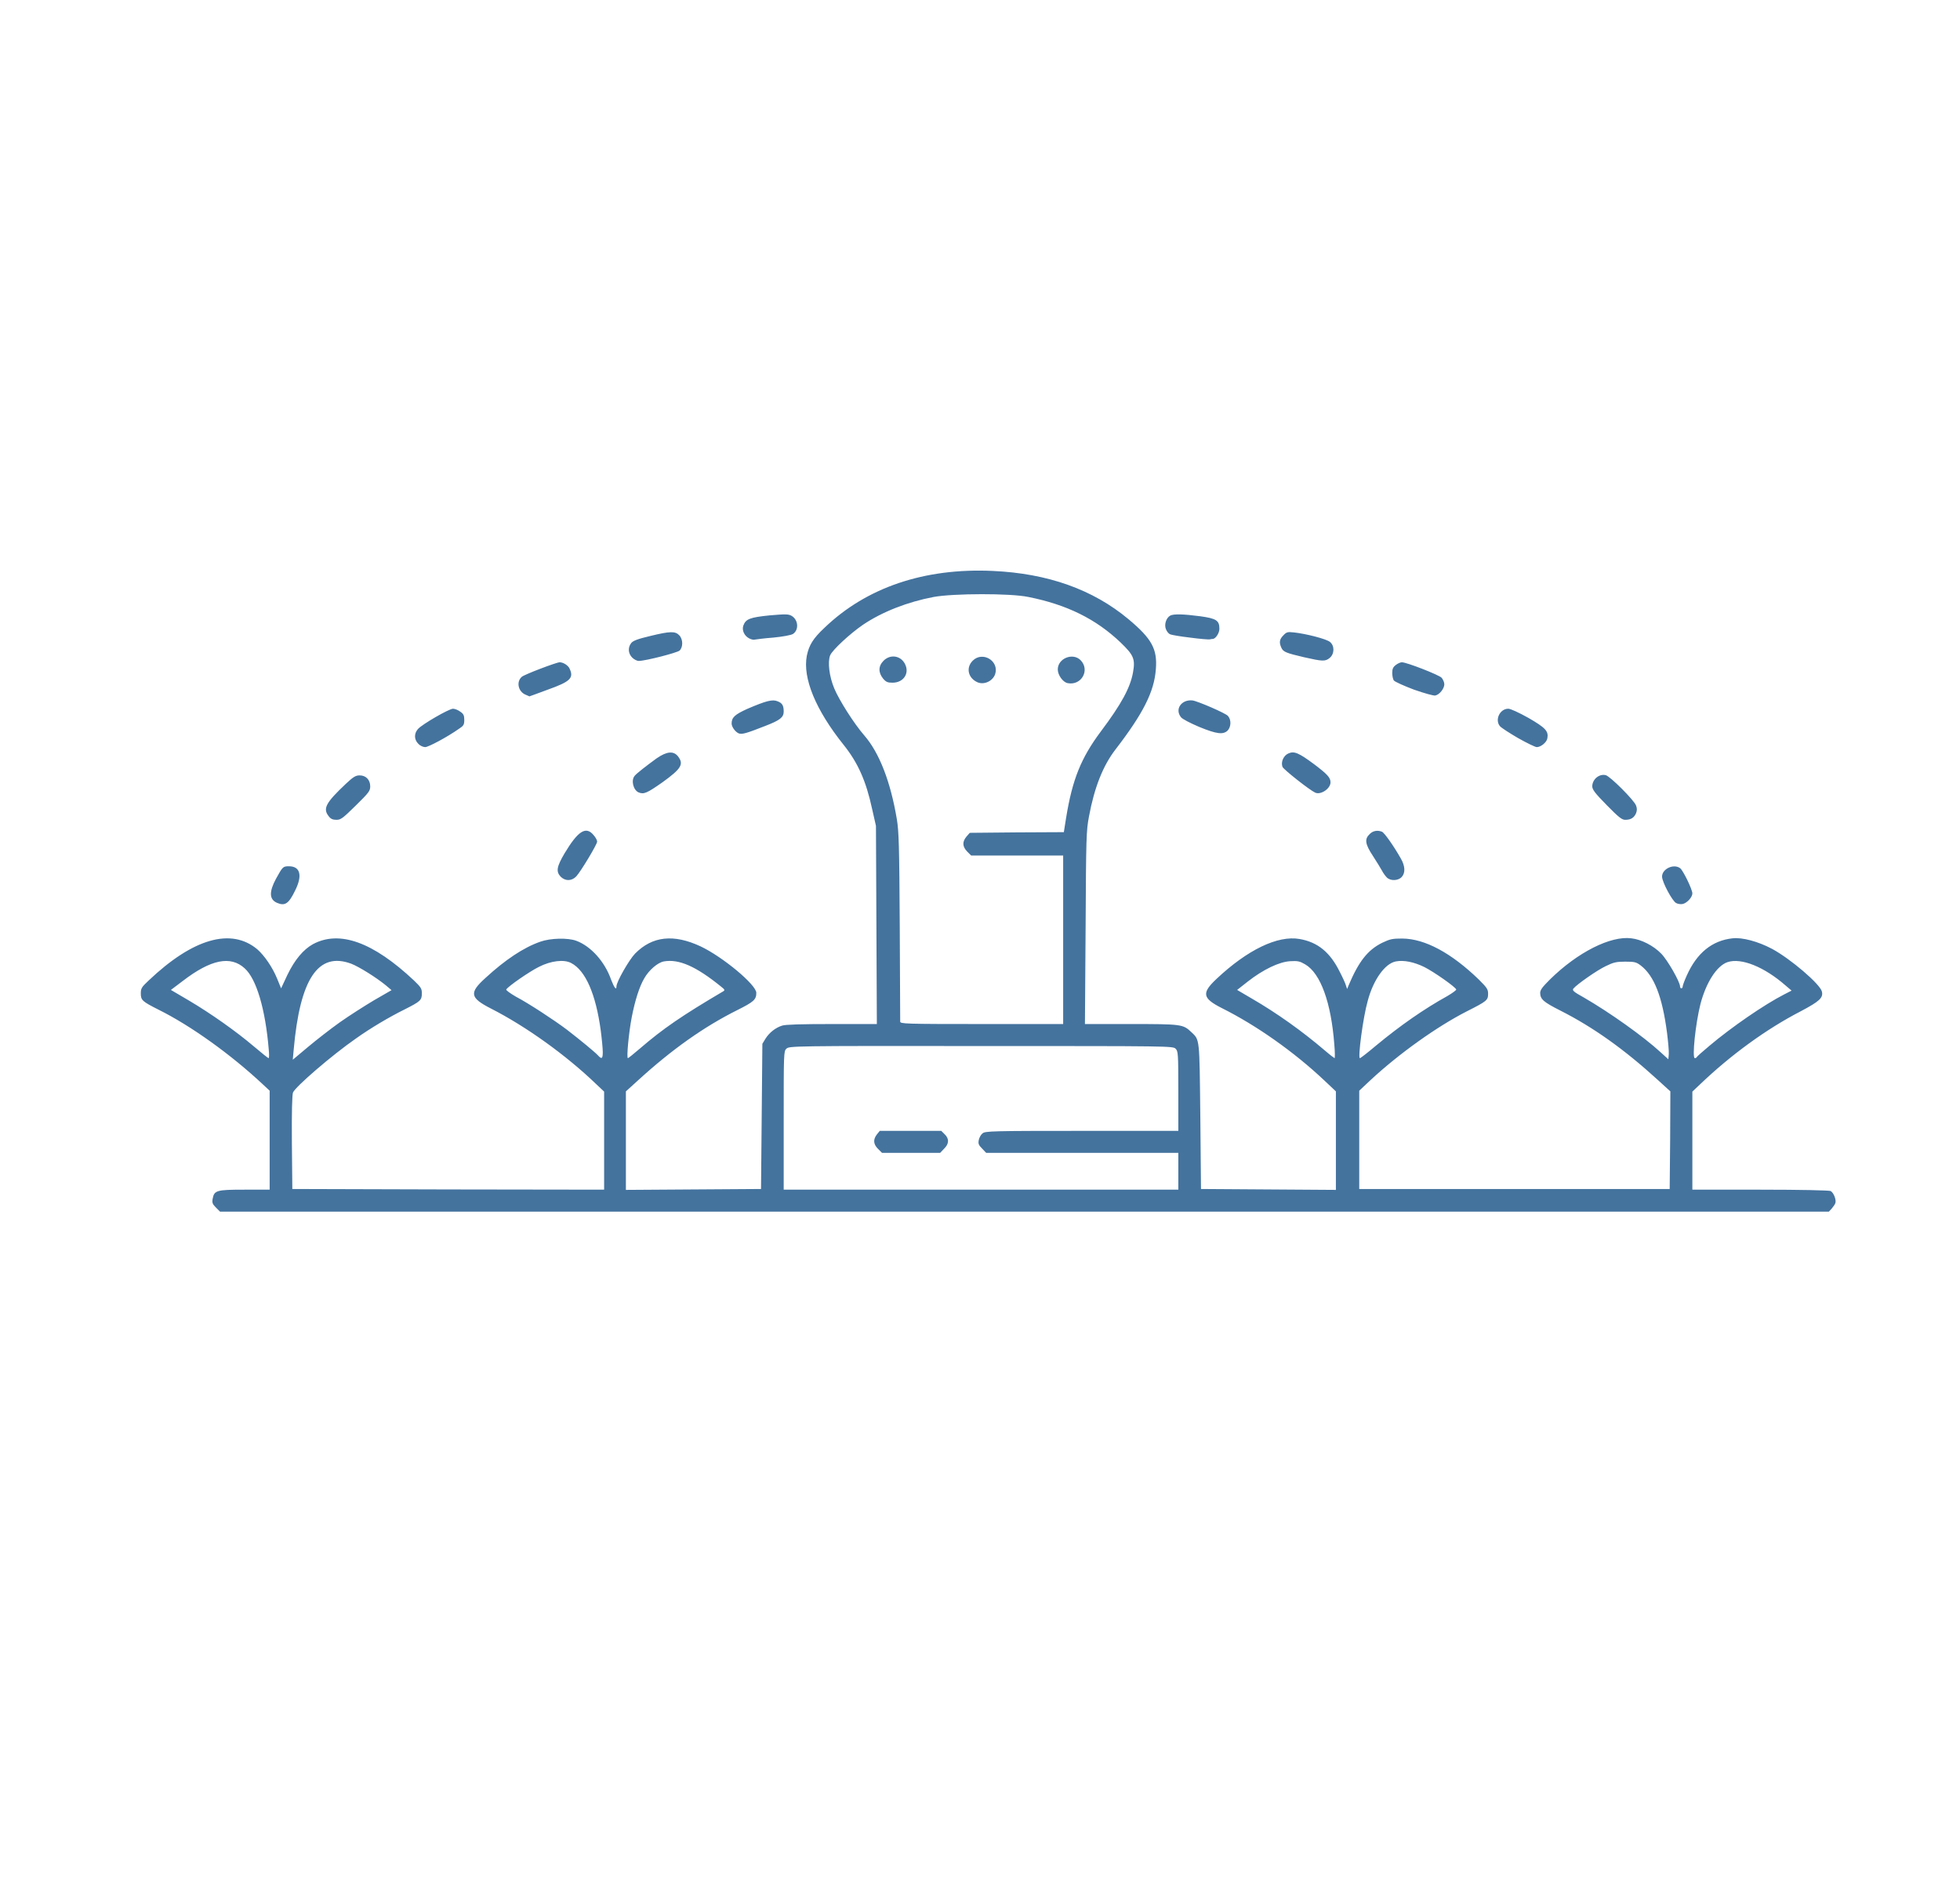 <?xml version="1.0" encoding="UTF-8"?>
<svg width="33px" height="32px" viewBox="0 0 8.467 8.467" fill="#44739e" version="1.1" xmlns="http://www.w3.org/2000/svg" xmlns:xlink="http://www.w3.org/1999/xlink">
            <path d="M 0.83,5.381 C 0.814,5.365 0.812,5.359 0.815,5.342 0.822,5.304 0.832,5.301 0.957,5.301 H 1.069 V 5.081 4.86 L 1.04,4.833 C 0.896,4.698 0.717,4.57 0.574,4.499 0.501,4.462 0.495,4.457 0.495,4.426 0.495,4.404 0.499,4.398 0.53,4.369 0.728,4.181 0.898,4.133 1.014,4.23 1.046,4.258 1.082,4.311 1.102,4.36 L 1.12,4.404 1.148,4.344 C 1.181,4.276 1.219,4.231 1.262,4.207 1.38,4.144 1.529,4.197 1.712,4.369 1.743,4.399 1.747,4.405 1.747,4.426 1.747,4.457 1.741,4.462 1.67,4.498 1.603,4.531 1.517,4.582 1.454,4.627 1.346,4.702 1.184,4.842 1.173,4.868 1.169,4.878 1.167,4.955 1.168,5.091 L 1.17,5.298 1.864,5.3 2.559,5.301 V 5.083 4.864 L 2.524,4.831 C 2.39,4.702 2.212,4.574 2.055,4.494 1.961,4.446 1.957,4.424 2.03,4.358 2.118,4.277 2.2,4.222 2.275,4.196 2.32,4.18 2.397,4.178 2.435,4.192 2.5,4.216 2.562,4.285 2.59,4.365 2.604,4.401 2.614,4.415 2.614,4.395 2.614,4.375 2.67,4.277 2.697,4.249 2.774,4.171 2.869,4.161 2.989,4.217 3.088,4.264 3.237,4.388 3.237,4.424 3.237,4.454 3.226,4.464 3.152,4.501 3.004,4.575 2.861,4.676 2.71,4.814 L 2.656,4.863 V 5.082 5.302 L 2.957,5.3 3.258,5.298 3.261,4.975 3.264,4.651 3.278,4.628 C 3.295,4.601 3.323,4.579 3.352,4.57 3.366,4.565 3.44,4.563 3.574,4.563 H 3.774 L 3.772,4.121 3.77,3.68 3.753,3.605 C 3.726,3.48 3.69,3.399 3.626,3.319 3.501,3.163 3.443,3.021 3.462,2.922 3.472,2.874 3.49,2.845 3.54,2.798 3.727,2.618 3.985,2.53 4.29,2.544 4.536,2.555 4.737,2.627 4.895,2.759 4.999,2.846 5.024,2.892 5.017,2.981 5.01,3.082 4.96,3.18 4.836,3.341 4.781,3.413 4.743,3.509 4.719,3.638 4.707,3.701 4.706,3.731 4.704,4.134 L 4.701,4.563 H 4.906 C 5.13,4.563 5.138,4.564 5.174,4.598 5.213,4.635 5.211,4.62 5.215,4.975 L 5.218,5.298 5.519,5.3 5.819,5.302 V 5.082 4.863 L 5.766,4.813 C 5.631,4.686 5.465,4.569 5.311,4.492 5.224,4.448 5.22,4.425 5.287,4.362 5.425,4.232 5.56,4.167 5.657,4.184 5.738,4.198 5.793,4.243 5.836,4.33 5.849,4.355 5.862,4.383 5.864,4.392 L 5.869,4.407 5.875,4.392 C 5.921,4.283 5.961,4.233 6.025,4.201 6.061,4.184 6.071,4.182 6.115,4.182 6.216,4.183 6.333,4.246 6.456,4.365 6.492,4.401 6.497,4.408 6.497,4.428 6.497,4.457 6.492,4.461 6.401,4.507 6.27,4.574 6.101,4.694 5.973,4.813 L 5.923,4.86 5.923,5.079 5.923,5.298 H 6.614 7.306 L 7.308,5.081 7.309,4.863 7.253,4.812 C 7.103,4.675 6.965,4.577 6.819,4.503 6.744,4.465 6.73,4.453 6.729,4.425 6.729,4.411 6.738,4.399 6.773,4.364 6.896,4.243 7.043,4.169 7.135,4.181 7.18,4.186 7.234,4.214 7.268,4.249 7.296,4.277 7.352,4.375 7.352,4.395 7.352,4.4 7.355,4.404 7.358,4.404 7.361,4.404 7.364,4.4 7.364,4.395 7.364,4.391 7.372,4.369 7.382,4.347 7.427,4.246 7.495,4.191 7.586,4.181 7.629,4.176 7.7,4.195 7.762,4.228 7.844,4.272 7.976,4.385 7.984,4.418 7.991,4.446 7.973,4.462 7.89,4.506 7.737,4.585 7.579,4.7 7.442,4.831 L 7.407,4.864 V 5.083 5.301 H 7.709 C 7.895,5.301 8.016,5.304 8.023,5.307 8.037,5.315 8.049,5.347 8.044,5.361 8.042,5.367 8.034,5.378 8.028,5.385 L 8.015,5.399 H 4.432 0.848 Z M 5.117,5.219 V 5.137 H 4.689 4.261 L 4.243,5.118 C 4.227,5.102 4.225,5.096 4.228,5.08 4.23,5.069 4.238,5.055 4.245,5.05 4.257,5.04 4.287,5.039 4.687,5.039 H 5.117 V 4.862 C 5.117,4.694 5.116,4.684 5.105,4.673 5.093,4.661 5.081,4.661 4.238,4.661 3.392,4.66 3.383,4.661 3.371,4.673 3.359,4.684 3.359,4.693 3.359,4.993 V 5.301 H 4.238 5.117 Z M 3.779,5.119 C 3.758,5.098 3.757,5.077 3.774,5.055 L 3.787,5.039 H 3.924 4.061 L 4.076,5.054 C 4.097,5.074 4.096,5.097 4.073,5.119 L 4.056,5.137 H 3.926 3.797 Z M 1.382,4.555 C 1.423,4.526 1.492,4.482 1.534,4.457 L 1.612,4.412 1.586,4.39 C 1.543,4.355 1.468,4.308 1.432,4.294 1.285,4.24 1.204,4.361 1.176,4.678 L 1.172,4.722 1.24,4.665 C 1.277,4.634 1.341,4.584 1.382,4.555 Z M 7.294,4.601 C 7.273,4.441 7.237,4.348 7.177,4.302 7.157,4.287 7.15,4.285 7.108,4.285 7.068,4.285 7.056,4.288 7.021,4.305 6.981,4.324 6.893,4.386 6.877,4.405 6.871,4.413 6.877,4.419 6.924,4.445 7.038,4.511 7.189,4.618 7.267,4.69 L 7.3,4.72 7.302,4.697 C 7.303,4.684 7.299,4.641 7.294,4.601 Z M 1.065,4.677 C 1.05,4.496 1.01,4.362 0.958,4.315 0.895,4.257 0.807,4.275 0.682,4.371 L 0.629,4.411 0.709,4.458 C 0.807,4.516 0.919,4.595 0.999,4.663 1.032,4.691 1.062,4.715 1.064,4.715 1.067,4.715 1.067,4.698 1.065,4.677 Z M 2.553,4.688 C 2.553,4.673 2.549,4.63 2.544,4.592 2.522,4.429 2.476,4.324 2.412,4.291 2.38,4.274 2.322,4.281 2.269,4.308 2.228,4.328 2.131,4.395 2.123,4.409 2.121,4.412 2.14,4.426 2.166,4.441 2.223,4.471 2.336,4.545 2.393,4.588 2.454,4.635 2.518,4.688 2.531,4.702 2.548,4.721 2.553,4.718 2.553,4.688 Z M 2.721,4.67 C 2.821,4.584 2.905,4.526 3.09,4.417 3.098,4.412 3.096,4.409 3.081,4.397 2.969,4.306 2.892,4.272 2.825,4.284 2.798,4.289 2.759,4.322 2.738,4.359 2.716,4.396 2.696,4.46 2.682,4.533 2.669,4.6 2.658,4.715 2.665,4.715 2.667,4.715 2.692,4.695 2.721,4.67 Z M 5.812,4.655 C 5.798,4.468 5.751,4.337 5.682,4.297 5.658,4.283 5.649,4.281 5.615,4.283 5.566,4.286 5.495,4.32 5.426,4.374 L 5.379,4.411 5.442,4.448 C 5.556,4.514 5.668,4.594 5.77,4.681 5.792,4.7 5.812,4.715 5.813,4.715 5.815,4.715 5.815,4.688 5.812,4.655 Z M 5.999,4.658 C 6.104,4.571 6.211,4.496 6.316,4.438 6.338,4.425 6.356,4.412 6.355,4.409 6.352,4.398 6.255,4.33 6.213,4.309 6.168,4.287 6.122,4.277 6.086,4.284 6.038,4.293 5.986,4.365 5.961,4.459 5.94,4.532 5.916,4.715 5.926,4.715 5.929,4.715 5.961,4.69 5.999,4.658 Z M 7.426,4.711 C 7.427,4.708 7.453,4.685 7.483,4.66 7.581,4.577 7.728,4.476 7.816,4.431 L 7.849,4.414 7.822,4.391 C 7.727,4.308 7.625,4.267 7.564,4.287 7.516,4.303 7.468,4.378 7.443,4.474 7.421,4.561 7.405,4.715 7.418,4.715 7.422,4.715 7.425,4.713 7.426,4.711 Z M 4.604,4.187 V 3.812 H 4.399 4.194 L 4.176,3.794 C 4.155,3.772 4.154,3.751 4.173,3.728 L 4.188,3.711 4.398,3.709 4.607,3.708 4.617,3.645 C 4.645,3.472 4.684,3.377 4.772,3.259 4.863,3.138 4.903,3.064 4.915,2.997 4.926,2.936 4.918,2.919 4.86,2.863 4.75,2.758 4.62,2.694 4.449,2.66 4.368,2.643 4.114,2.644 4.027,2.66 3.911,2.682 3.798,2.726 3.712,2.784 3.655,2.823 3.576,2.896 3.566,2.92 3.554,2.95 3.562,3.014 3.584,3.067 3.606,3.12 3.672,3.224 3.718,3.277 3.785,3.354 3.835,3.483 3.863,3.65 3.872,3.703 3.874,3.768 3.876,4.126 3.877,4.354 3.878,4.546 3.878,4.552 3.878,4.562 3.899,4.563 4.241,4.563 H 4.604 Z M 4.222,3.04 C 4.18,3.021 4.17,2.975 4.201,2.944 4.245,2.9 4.32,2.945 4.301,3.004 4.29,3.035 4.252,3.053 4.222,3.04 Z M 4.624,3.044 C 4.603,3.04 4.58,3.008 4.58,2.983 4.58,2.934 4.646,2.907 4.681,2.941 4.725,2.985 4.686,3.056 4.624,3.044 Z M 3.802,3.024 C 3.78,2.997 3.78,2.968 3.804,2.944 3.834,2.914 3.88,2.921 3.899,2.958 3.921,3 3.893,3.042 3.844,3.042 3.822,3.042 3.815,3.039 3.802,3.024 Z M 1.102,4.023 C 1.067,4.008 1.066,3.974 1.097,3.916 1.127,3.862 1.128,3.86 1.155,3.86 1.206,3.86 1.216,3.902 1.182,3.969 1.154,4.027 1.137,4.038 1.102,4.023 Z M 7.335,4.024 C 7.318,4.016 7.272,3.93 7.272,3.906 7.272,3.871 7.325,3.847 7.353,3.869 7.366,3.879 7.407,3.963 7.407,3.981 7.407,3.998 7.383,4.024 7.364,4.028 7.356,4.03 7.342,4.028 7.335,4.024 Z M 2.366,3.907 C 2.344,3.884 2.347,3.863 2.383,3.802 2.443,3.702 2.478,3.68 2.512,3.721 2.521,3.731 2.528,3.744 2.528,3.75 2.528,3.762 2.456,3.882 2.435,3.905 2.415,3.926 2.387,3.927 2.366,3.907 Z M 6.046,3.91 C 6.039,3.903 6.029,3.889 6.024,3.879 6.018,3.868 6,3.839 5.984,3.814 5.949,3.761 5.946,3.739 5.969,3.717 5.983,3.702 6.004,3.698 6.024,3.706 6.034,3.709 6.077,3.77 6.108,3.825 6.128,3.859 6.129,3.89 6.112,3.908 6.096,3.925 6.062,3.926 6.046,3.91 Z M 1.332,3.637 C 1.305,3.603 1.319,3.577 1.408,3.493 1.441,3.462 1.452,3.455 1.47,3.455 1.498,3.455 1.517,3.475 1.517,3.504 1.517,3.524 1.511,3.532 1.453,3.589 1.395,3.646 1.386,3.653 1.367,3.653 1.35,3.653 1.341,3.649 1.332,3.637 Z M 7.025,3.587 C 6.972,3.533 6.961,3.518 6.961,3.503 6.962,3.472 6.992,3.447 7.021,3.454 7.041,3.459 7.147,3.565 7.156,3.589 7.161,3.602 7.161,3.611 7.156,3.624 7.147,3.644 7.133,3.653 7.108,3.653 7.093,3.653 7.079,3.642 7.025,3.587 Z M 2.713,3.531 C 2.689,3.521 2.678,3.477 2.695,3.457 2.704,3.446 2.745,3.414 2.793,3.379 2.838,3.348 2.868,3.345 2.888,3.37 2.915,3.405 2.903,3.425 2.82,3.485 2.749,3.535 2.736,3.54 2.713,3.531 Z M 5.727,3.532 C 5.701,3.52 5.586,3.429 5.581,3.417 5.573,3.395 5.586,3.366 5.608,3.357 5.633,3.346 5.653,3.354 5.723,3.406 5.781,3.45 5.795,3.465 5.795,3.486 5.795,3.514 5.752,3.543 5.727,3.532 Z M 1.731,3.314 C 1.712,3.295 1.712,3.268 1.73,3.248 1.749,3.227 1.868,3.158 1.886,3.158 1.894,3.158 1.909,3.164 1.918,3.171 1.933,3.181 1.936,3.188 1.936,3.208 1.936,3.229 1.933,3.234 1.913,3.247 1.859,3.285 1.776,3.329 1.762,3.329 1.753,3.329 1.739,3.323 1.731,3.314 Z M 6.631,3.289 C 6.593,3.267 6.556,3.243 6.55,3.236 6.526,3.208 6.549,3.158 6.587,3.158 6.597,3.158 6.634,3.175 6.677,3.199 6.753,3.243 6.767,3.258 6.761,3.29 6.758,3.308 6.732,3.329 6.714,3.329 6.707,3.329 6.67,3.311 6.631,3.289 Z M 3.159,3.268 C 3.144,3.262 3.127,3.239 3.127,3.224 3.127,3.197 3.141,3.184 3.196,3.159 3.28,3.123 3.309,3.115 3.332,3.125 3.353,3.133 3.359,3.144 3.359,3.171 3.359,3.197 3.341,3.21 3.276,3.235 3.192,3.268 3.174,3.273 3.159,3.268 Z M 5.21,3.239 C 5.17,3.222 5.135,3.204 5.129,3.196 5.1,3.16 5.131,3.116 5.18,3.121 5.203,3.124 5.328,3.178 5.338,3.19 5.354,3.208 5.352,3.24 5.336,3.256 5.316,3.274 5.288,3.271 5.21,3.239 Z M 2.208,3.095 C 2.176,3.081 2.167,3.038 2.192,3.016 2.202,3.006 2.347,2.951 2.361,2.951 2.377,2.951 2.399,2.965 2.405,2.979 2.425,3.021 2.409,3.037 2.308,3.073 2.263,3.09 2.226,3.103 2.226,3.103 2.226,3.103 2.218,3.099 2.208,3.095 Z M 6.167,3.073 C 6.122,3.056 6.082,3.038 6.077,3.032 6.073,3.026 6.07,3.011 6.07,2.999 6.07,2.981 6.073,2.973 6.086,2.963 6.095,2.956 6.107,2.951 6.113,2.951 6.134,2.951 6.278,3.007 6.29,3.02 6.296,3.027 6.302,3.04 6.302,3.049 6.302,3.068 6.281,3.095 6.262,3.099 6.255,3.101 6.213,3.089 6.167,3.073 Z M 2.684,2.93 C 2.666,2.912 2.664,2.885 2.68,2.865 2.688,2.855 2.709,2.847 2.764,2.834 2.854,2.812 2.876,2.812 2.894,2.831 2.911,2.849 2.911,2.884 2.895,2.899 2.883,2.909 2.743,2.945 2.713,2.945 2.705,2.945 2.692,2.938 2.684,2.93 Z M 5.679,2.929 C 5.598,2.91 5.584,2.905 5.576,2.886 5.565,2.862 5.568,2.848 5.585,2.831 5.599,2.816 5.604,2.815 5.632,2.818 5.687,2.824 5.776,2.847 5.792,2.86 5.814,2.877 5.813,2.914 5.791,2.932 5.771,2.948 5.759,2.947 5.679,2.929 Z M 3.206,2.845 C 3.184,2.834 3.172,2.809 3.179,2.788 3.19,2.758 3.208,2.751 3.297,2.742 3.367,2.736 3.38,2.736 3.394,2.744 3.424,2.761 3.428,2.807 3.4,2.825 3.392,2.83 3.355,2.837 3.313,2.841 3.273,2.844 3.235,2.849 3.23,2.85 3.225,2.852 3.214,2.849 3.206,2.845 Z M 5.169,2.841 C 5.125,2.836 5.085,2.829 5.08,2.826 5.074,2.824 5.066,2.814 5.062,2.804 5.053,2.783 5.063,2.753 5.081,2.743 5.096,2.735 5.139,2.736 5.215,2.746 5.287,2.756 5.3,2.765 5.3,2.802 5.3,2.821 5.283,2.847 5.27,2.847 5.267,2.847 5.261,2.848 5.257,2.849 5.252,2.85 5.213,2.847 5.169,2.841 Z"/>

</svg>